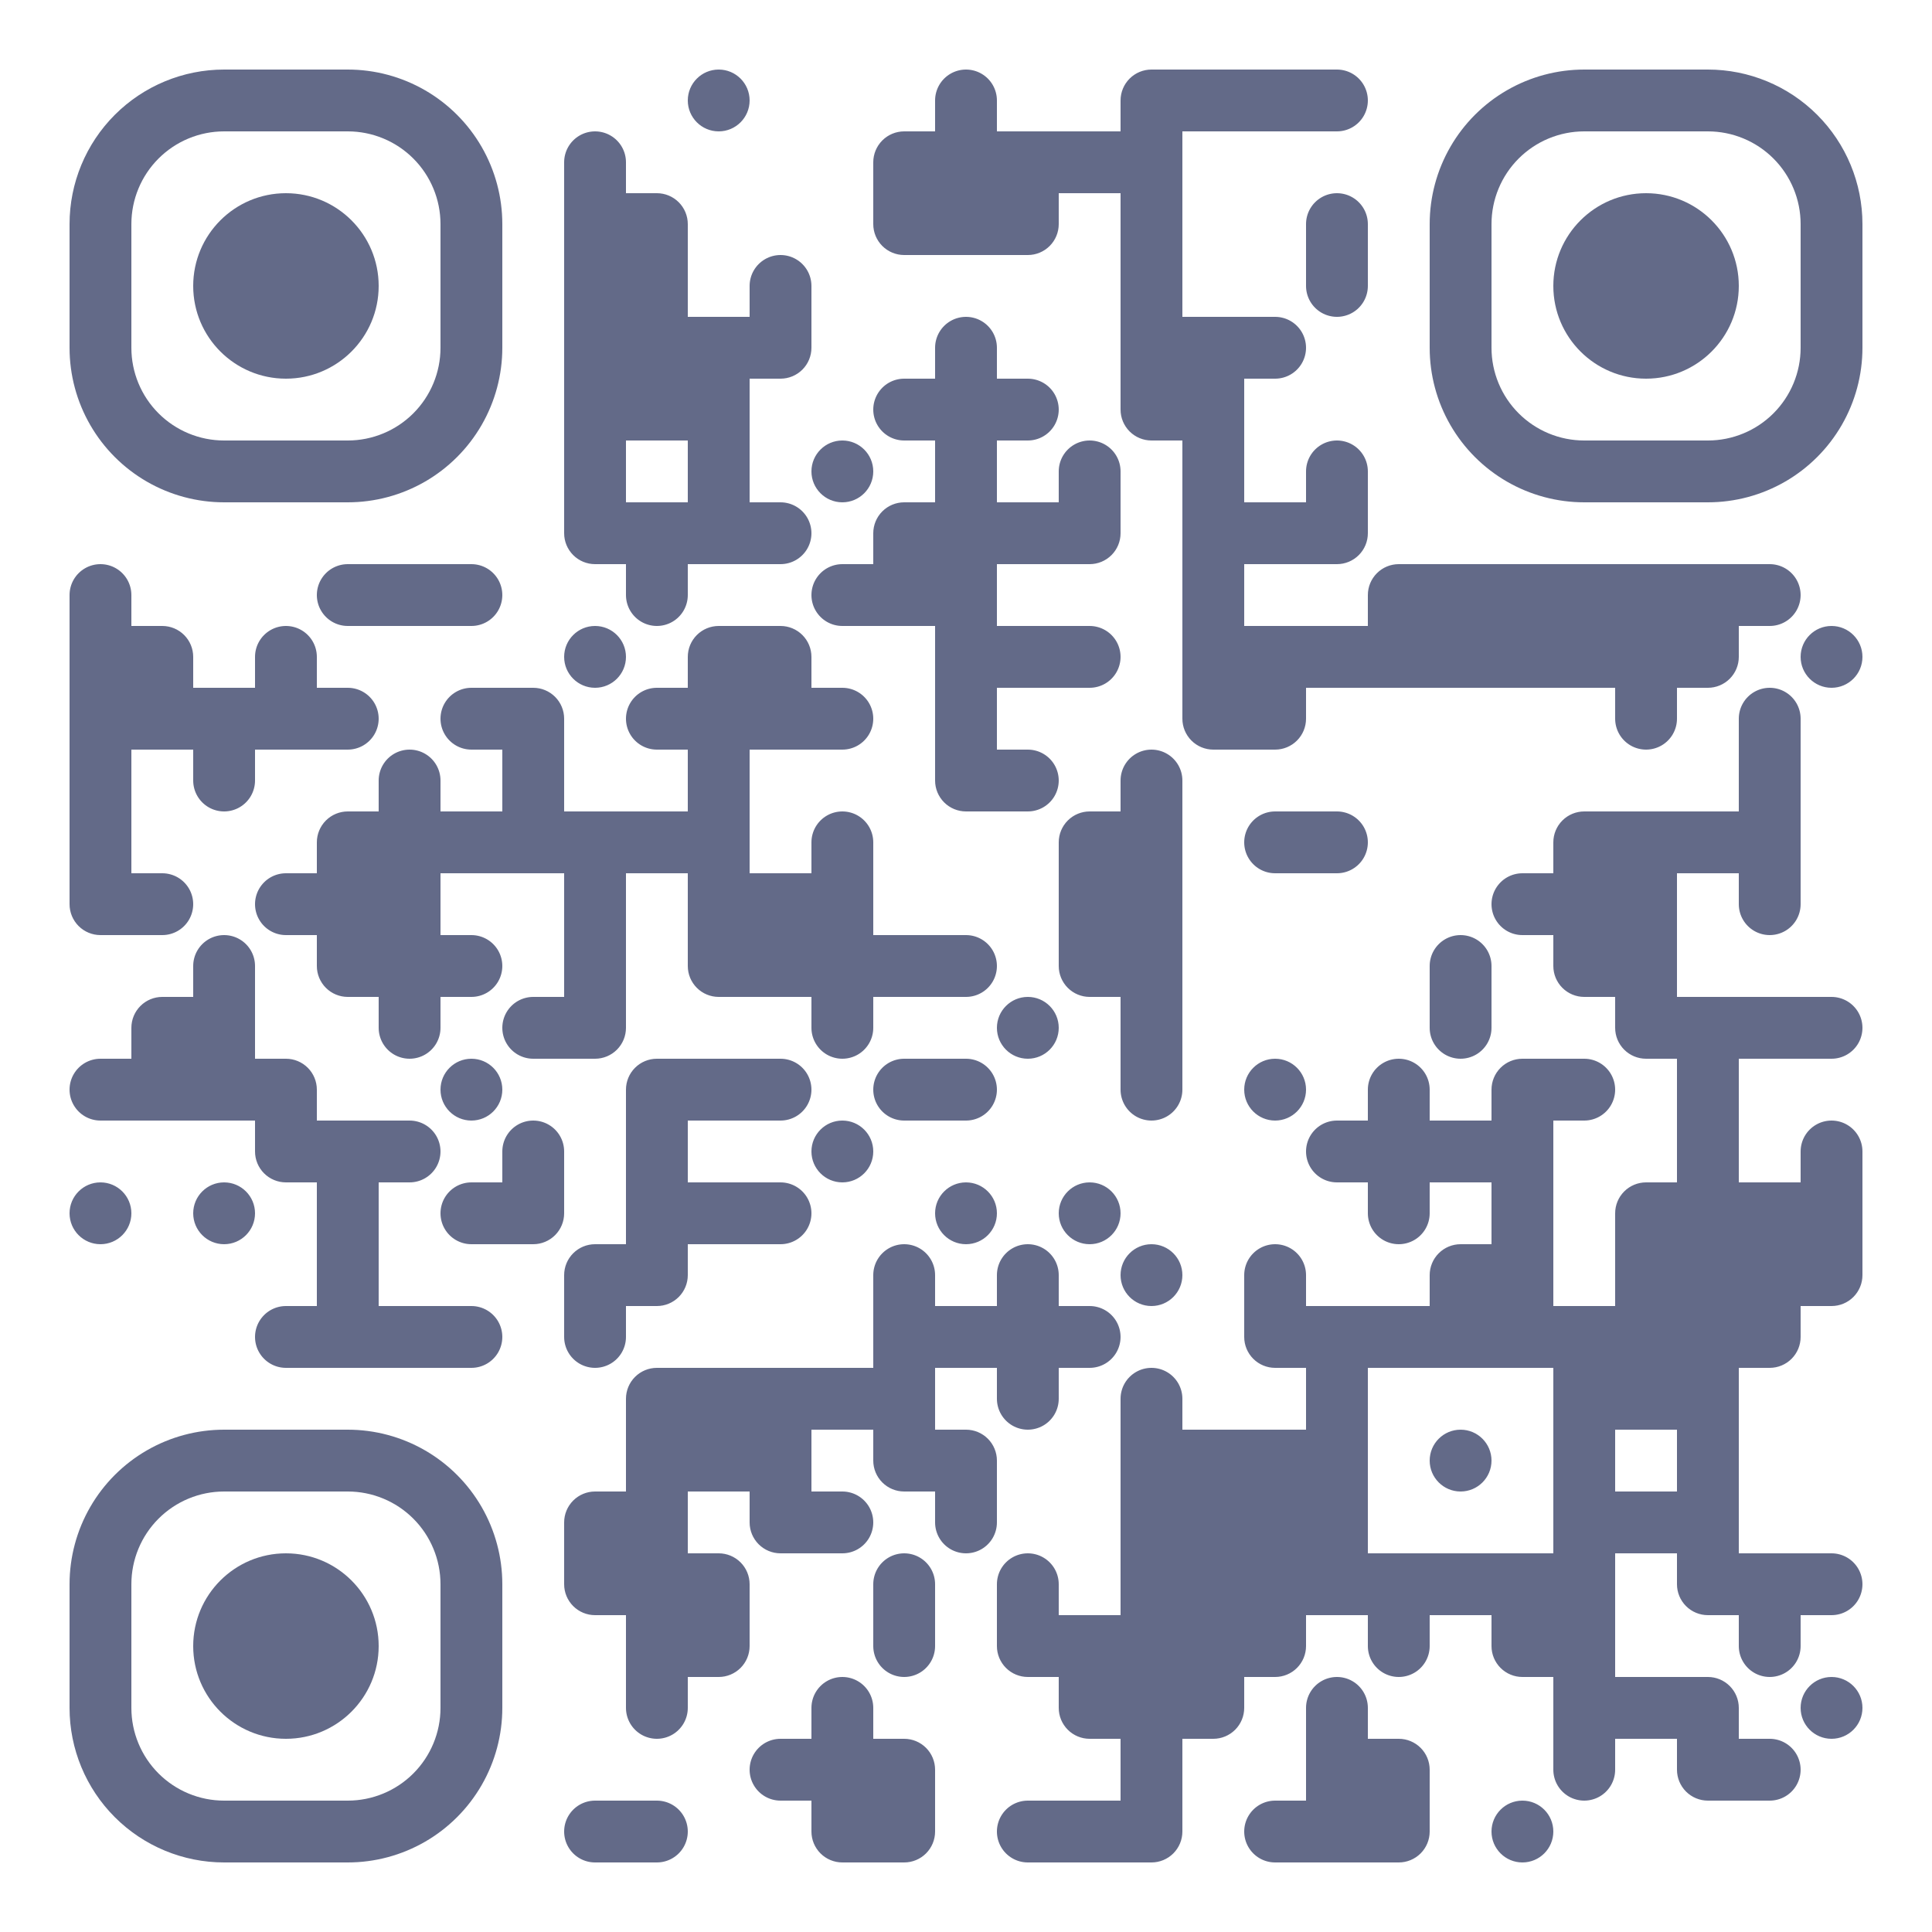 <?xml version="1.0" standalone="no"?>
<svg xmlns="http://www.w3.org/2000/svg" width="500" height="500"><rect width="100%" height="100%" fill="#333333" stroke="none"/><defs><clipPath id="clip-path-dot-color"><path d="M 18 146v 16h 8a 8 8, 0, 0, 0, 0 -16" transform="rotate(-90,26,154)"/><rect x="18" y="162" width="16" height="16" transform="rotate(0,26,170)"/><rect x="18" y="178" width="16" height="16" transform="rotate(0,26,186)"/><rect x="18" y="194" width="16" height="16" transform="rotate(0,26,202)"/><rect x="18" y="210" width="16" height="16" transform="rotate(0,26,218)"/><path d="M 18 226v 16h 16v -8a 8 8, 0, 0, 0, -8 -8" transform="rotate(180,26,234)"/><path d="M 18 274v 16h 8a 8 8, 0, 0, 0, 0 -16" transform="rotate(180,26,282)"/><circle cx="26" cy="314" r="8" transform="rotate(0,26,314)"/><path d="M 34 162v 16h 16v -8a 8 8, 0, 0, 0, -8 -8" transform="rotate(0,42,170)"/><rect x="34" y="178" width="16" height="16" transform="rotate(0,42,186)"/><path d="M 34 226v 16h 8a 8 8, 0, 0, 0, 0 -16" transform="rotate(0,42,234)"/><path d="M 34 258v 16h 16v -8a 8 8, 0, 0, 0, -8 -8" transform="rotate(-90,42,266)"/><rect x="34" y="274" width="16" height="16" transform="rotate(0,42,282)"/><rect x="50" y="178" width="16" height="16" transform="rotate(0,58,186)"/><path d="M 50 194v 16h 8a 8 8, 0, 0, 0, 0 -16" transform="rotate(90,58,202)"/><path d="M 50 242v 16h 8a 8 8, 0, 0, 0, 0 -16" transform="rotate(-90,58,250)"/><rect x="50" y="258" width="16" height="16" transform="rotate(0,58,266)"/><rect x="50" y="274" width="16" height="16" transform="rotate(0,58,282)"/><circle cx="58" cy="314" r="8" transform="rotate(0,58,314)"/><path d="M 66 162v 16h 8a 8 8, 0, 0, 0, 0 -16" transform="rotate(-90,74,170)"/><rect x="66" y="178" width="16" height="16" transform="rotate(0,74,186)"/><path d="M 66 226v 16h 8a 8 8, 0, 0, 0, 0 -16" transform="rotate(180,74,234)"/><path d="M 66 274v 16h 16v -8a 8 8, 0, 0, 0, -8 -8" transform="rotate(0,74,282)"/><path d="M 66 290v 16h 16v -8a 8 8, 0, 0, 0, -8 -8" transform="rotate(180,74,298)"/><path d="M 66 338v 16h 8a 8 8, 0, 0, 0, 0 -16" transform="rotate(180,74,346)"/><path d="M 82 146v 16h 8a 8 8, 0, 0, 0, 0 -16" transform="rotate(180,90,154)"/><path d="M 82 178v 16h 8a 8 8, 0, 0, 0, 0 -16" transform="rotate(0,90,186)"/><path d="M 82 210v 16h 16v -8a 8 8, 0, 0, 0, -8 -8" transform="rotate(-90,90,218)"/><rect x="82" y="226" width="16" height="16" transform="rotate(0,90,234)"/><path d="M 82 242v 16h 16v -8a 8 8, 0, 0, 0, -8 -8" transform="rotate(180,90,250)"/><rect x="82" y="290" width="16" height="16" transform="rotate(0,90,298)"/><rect x="82" y="306" width="16" height="16" transform="rotate(0,90,314)"/><rect x="82" y="322" width="16" height="16" transform="rotate(0,90,330)"/><rect x="82" y="338" width="16" height="16" transform="rotate(0,90,346)"/><rect x="98" y="146" width="16" height="16" transform="rotate(0,106,154)"/><path d="M 98 194v 16h 8a 8 8, 0, 0, 0, 0 -16" transform="rotate(-90,106,202)"/><rect x="98" y="210" width="16" height="16" transform="rotate(0,106,218)"/><rect x="98" y="226" width="16" height="16" transform="rotate(0,106,234)"/><rect x="98" y="242" width="16" height="16" transform="rotate(0,106,250)"/><path d="M 98 258v 16h 8a 8 8, 0, 0, 0, 0 -16" transform="rotate(90,106,266)"/><path d="M 98 290v 16h 8a 8 8, 0, 0, 0, 0 -16" transform="rotate(0,106,298)"/><rect x="98" y="338" width="16" height="16" transform="rotate(0,106,346)"/><path d="M 114 146v 16h 8a 8 8, 0, 0, 0, 0 -16" transform="rotate(0,122,154)"/><path d="M 114 178v 16h 8a 8 8, 0, 0, 0, 0 -16" transform="rotate(180,122,186)"/><rect x="114" y="210" width="16" height="16" transform="rotate(0,122,218)"/><path d="M 114 242v 16h 8a 8 8, 0, 0, 0, 0 -16" transform="rotate(0,122,250)"/><circle cx="122" cy="282" r="8" transform="rotate(0,122,282)"/><path d="M 114 306v 16h 8a 8 8, 0, 0, 0, 0 -16" transform="rotate(180,122,314)"/><path d="M 114 338v 16h 8a 8 8, 0, 0, 0, 0 -16" transform="rotate(0,122,346)"/><path d="M 130 178v 16h 16v -8a 8 8, 0, 0, 0, -8 -8" transform="rotate(0,138,186)"/><rect x="130" y="194" width="16" height="16" transform="rotate(0,138,202)"/><rect x="130" y="210" width="16" height="16" transform="rotate(0,138,218)"/><path d="M 130 258v 16h 8a 8 8, 0, 0, 0, 0 -16" transform="rotate(180,138,266)"/><path d="M 130 290v 16h 8a 8 8, 0, 0, 0, 0 -16" transform="rotate(-90,138,298)"/><path d="M 130 306v 16h 16v -8a 8 8, 0, 0, 0, -8 -8" transform="rotate(90,138,314)"/><path d="M 146 34v 16h 8a 8 8, 0, 0, 0, 0 -16" transform="rotate(-90,154,42)"/><rect x="146" y="50" width="16" height="16" transform="rotate(0,154,58)"/><rect x="146" y="66" width="16" height="16" transform="rotate(0,154,74)"/><rect x="146" y="82" width="16" height="16" transform="rotate(0,154,90)"/><rect x="146" y="98" width="16" height="16" transform="rotate(0,154,106)"/><rect x="146" y="114" width="16" height="16" transform="rotate(0,154,122)"/><path d="M 146 130v 16h 16v -8a 8 8, 0, 0, 0, -8 -8" transform="rotate(180,154,138)"/><circle cx="154" cy="170" r="8" transform="rotate(0,154,170)"/><rect x="146" y="210" width="16" height="16" transform="rotate(0,154,218)"/><rect x="146" y="226" width="16" height="16" transform="rotate(0,154,234)"/><rect x="146" y="242" width="16" height="16" transform="rotate(0,154,250)"/><path d="M 146 258v 16h 16v -8a 8 8, 0, 0, 0, -8 -8" transform="rotate(90,154,266)"/><path d="M 146 322v 16h 16v -8a 8 8, 0, 0, 0, -8 -8" transform="rotate(-90,154,330)"/><path d="M 146 338v 16h 8a 8 8, 0, 0, 0, 0 -16" transform="rotate(90,154,346)"/><path d="M 146 386v 16h 16v -8a 8 8, 0, 0, 0, -8 -8" transform="rotate(-90,154,394)"/><path d="M 146 402v 16h 16v -8a 8 8, 0, 0, 0, -8 -8" transform="rotate(180,154,410)"/><path d="M 146 466v 16h 8a 8 8, 0, 0, 0, 0 -16" transform="rotate(180,154,474)"/><path d="M 162 50v 16h 16v -8a 8 8, 0, 0, 0, -8 -8" transform="rotate(0,170,58)"/><rect x="162" y="66" width="16" height="16" transform="rotate(0,170,74)"/><rect x="162" y="82" width="16" height="16" transform="rotate(0,170,90)"/><rect x="162" y="98" width="16" height="16" transform="rotate(0,170,106)"/><rect x="162" y="130" width="16" height="16" transform="rotate(0,170,138)"/><path d="M 162 146v 16h 8a 8 8, 0, 0, 0, 0 -16" transform="rotate(90,170,154)"/><path d="M 162 178v 16h 8a 8 8, 0, 0, 0, 0 -16" transform="rotate(180,170,186)"/><rect x="162" y="210" width="16" height="16" transform="rotate(0,170,218)"/><path d="M 162 274v 16h 16v -8a 8 8, 0, 0, 0, -8 -8" transform="rotate(-90,170,282)"/><rect x="162" y="290" width="16" height="16" transform="rotate(0,170,298)"/><rect x="162" y="306" width="16" height="16" transform="rotate(0,170,314)"/><path d="M 162 322v 16h 16v -8a 8 8, 0, 0, 0, -8 -8" transform="rotate(90,170,330)"/><path d="M 162 354v 16h 16v -8a 8 8, 0, 0, 0, -8 -8" transform="rotate(-90,170,362)"/><rect x="162" y="370" width="16" height="16" transform="rotate(0,170,378)"/><rect x="162" y="386" width="16" height="16" transform="rotate(0,170,394)"/><rect x="162" y="402" width="16" height="16" transform="rotate(0,170,410)"/><rect x="162" y="418" width="16" height="16" transform="rotate(0,170,426)"/><path d="M 162 434v 16h 8a 8 8, 0, 0, 0, 0 -16" transform="rotate(90,170,442)"/><path d="M 162 466v 16h 8a 8 8, 0, 0, 0, 0 -16" transform="rotate(0,170,474)"/><circle cx="186" cy="26" r="8" transform="rotate(0,186,26)"/><rect x="178" y="82" width="16" height="16" transform="rotate(0,186,90)"/><rect x="178" y="98" width="16" height="16" transform="rotate(0,186,106)"/><rect x="178" y="114" width="16" height="16" transform="rotate(0,186,122)"/><rect x="178" y="130" width="16" height="16" transform="rotate(0,186,138)"/><path d="M 178 162v 16h 16v -8a 8 8, 0, 0, 0, -8 -8" transform="rotate(-90,186,170)"/><rect x="178" y="178" width="16" height="16" transform="rotate(0,186,186)"/><rect x="178" y="194" width="16" height="16" transform="rotate(0,186,202)"/><rect x="178" y="210" width="16" height="16" transform="rotate(0,186,218)"/><rect x="178" y="226" width="16" height="16" transform="rotate(0,186,234)"/><path d="M 178 242v 16h 16v -8a 8 8, 0, 0, 0, -8 -8" transform="rotate(180,186,250)"/><rect x="178" y="274" width="16" height="16" transform="rotate(0,186,282)"/><rect x="178" y="306" width="16" height="16" transform="rotate(0,186,314)"/><rect x="178" y="354" width="16" height="16" transform="rotate(0,186,362)"/><rect x="178" y="370" width="16" height="16" transform="rotate(0,186,378)"/><path d="M 178 402v 16h 16v -8a 8 8, 0, 0, 0, -8 -8" transform="rotate(0,186,410)"/><path d="M 178 418v 16h 16v -8a 8 8, 0, 0, 0, -8 -8" transform="rotate(90,186,426)"/><path d="M 194 66v 16h 8a 8 8, 0, 0, 0, 0 -16" transform="rotate(-90,202,74)"/><path d="M 194 82v 16h 16v -8a 8 8, 0, 0, 0, -8 -8" transform="rotate(90,202,90)"/><path d="M 194 130v 16h 8a 8 8, 0, 0, 0, 0 -16" transform="rotate(0,202,138)"/><path d="M 194 162v 16h 16v -8a 8 8, 0, 0, 0, -8 -8" transform="rotate(0,202,170)"/><rect x="194" y="178" width="16" height="16" transform="rotate(0,202,186)"/><rect x="194" y="226" width="16" height="16" transform="rotate(0,202,234)"/><rect x="194" y="242" width="16" height="16" transform="rotate(0,202,250)"/><path d="M 194 274v 16h 8a 8 8, 0, 0, 0, 0 -16" transform="rotate(0,202,282)"/><path d="M 194 306v 16h 8a 8 8, 0, 0, 0, 0 -16" transform="rotate(0,202,314)"/><rect x="194" y="354" width="16" height="16" transform="rotate(0,202,362)"/><rect x="194" y="370" width="16" height="16" transform="rotate(0,202,378)"/><path d="M 194 386v 16h 16v -8a 8 8, 0, 0, 0, -8 -8" transform="rotate(180,202,394)"/><path d="M 194 450v 16h 8a 8 8, 0, 0, 0, 0 -16" transform="rotate(180,202,458)"/><circle cx="218" cy="122" r="8" transform="rotate(0,218,122)"/><path d="M 210 146v 16h 8a 8 8, 0, 0, 0, 0 -16" transform="rotate(180,218,154)"/><path d="M 210 178v 16h 8a 8 8, 0, 0, 0, 0 -16" transform="rotate(0,218,186)"/><path d="M 210 210v 16h 8a 8 8, 0, 0, 0, 0 -16" transform="rotate(-90,218,218)"/><rect x="210" y="226" width="16" height="16" transform="rotate(0,218,234)"/><rect x="210" y="242" width="16" height="16" transform="rotate(0,218,250)"/><path d="M 210 258v 16h 8a 8 8, 0, 0, 0, 0 -16" transform="rotate(90,218,266)"/><circle cx="218" cy="298" r="8" transform="rotate(0,218,298)"/><rect x="210" y="354" width="16" height="16" transform="rotate(0,218,362)"/><path d="M 210 386v 16h 8a 8 8, 0, 0, 0, 0 -16" transform="rotate(0,218,394)"/><path d="M 210 434v 16h 8a 8 8, 0, 0, 0, 0 -16" transform="rotate(-90,218,442)"/><rect x="210" y="450" width="16" height="16" transform="rotate(0,218,458)"/><path d="M 210 466v 16h 16v -8a 8 8, 0, 0, 0, -8 -8" transform="rotate(180,218,474)"/><path d="M 226 34v 16h 16v -8a 8 8, 0, 0, 0, -8 -8" transform="rotate(-90,234,42)"/><path d="M 226 50v 16h 16v -8a 8 8, 0, 0, 0, -8 -8" transform="rotate(180,234,58)"/><path d="M 226 98v 16h 8a 8 8, 0, 0, 0, 0 -16" transform="rotate(180,234,106)"/><path d="M 226 130v 16h 16v -8a 8 8, 0, 0, 0, -8 -8" transform="rotate(-90,234,138)"/><rect x="226" y="146" width="16" height="16" transform="rotate(0,234,154)"/><rect x="226" y="242" width="16" height="16" transform="rotate(0,234,250)"/><path d="M 226 274v 16h 8a 8 8, 0, 0, 0, 0 -16" transform="rotate(180,234,282)"/><path d="M 226 322v 16h 8a 8 8, 0, 0, 0, 0 -16" transform="rotate(-90,234,330)"/><rect x="226" y="338" width="16" height="16" transform="rotate(0,234,346)"/><rect x="226" y="354" width="16" height="16" transform="rotate(0,234,362)"/><path d="M 226 370v 16h 16v -8a 8 8, 0, 0, 0, -8 -8" transform="rotate(180,234,378)"/><path d="M 226 402v 16h 8a 8 8, 0, 0, 0, 0 -16" transform="rotate(-90,234,410)"/><path d="M 226 418v 16h 8a 8 8, 0, 0, 0, 0 -16" transform="rotate(90,234,426)"/><path d="M 226 450v 16h 16v -8a 8 8, 0, 0, 0, -8 -8" transform="rotate(0,234,458)"/><path d="M 226 466v 16h 16v -8a 8 8, 0, 0, 0, -8 -8" transform="rotate(90,234,474)"/><path d="M 242 18v 16h 8a 8 8, 0, 0, 0, 0 -16" transform="rotate(-90,250,26)"/><rect x="242" y="34" width="16" height="16" transform="rotate(0,250,42)"/><rect x="242" y="50" width="16" height="16" transform="rotate(0,250,58)"/><path d="M 242 82v 16h 8a 8 8, 0, 0, 0, 0 -16" transform="rotate(-90,250,90)"/><rect x="242" y="98" width="16" height="16" transform="rotate(0,250,106)"/><rect x="242" y="114" width="16" height="16" transform="rotate(0,250,122)"/><rect x="242" y="130" width="16" height="16" transform="rotate(0,250,138)"/><rect x="242" y="146" width="16" height="16" transform="rotate(0,250,154)"/><rect x="242" y="162" width="16" height="16" transform="rotate(0,250,170)"/><rect x="242" y="178" width="16" height="16" transform="rotate(0,250,186)"/><path d="M 242 194v 16h 16v -8a 8 8, 0, 0, 0, -8 -8" transform="rotate(180,250,202)"/><path d="M 242 242v 16h 8a 8 8, 0, 0, 0, 0 -16" transform="rotate(0,250,250)"/><path d="M 242 274v 16h 8a 8 8, 0, 0, 0, 0 -16" transform="rotate(0,250,282)"/><circle cx="250" cy="314" r="8" transform="rotate(0,250,314)"/><rect x="242" y="338" width="16" height="16" transform="rotate(0,250,346)"/><path d="M 242 370v 16h 16v -8a 8 8, 0, 0, 0, -8 -8" transform="rotate(0,250,378)"/><path d="M 242 386v 16h 8a 8 8, 0, 0, 0, 0 -16" transform="rotate(90,250,394)"/><rect x="258" y="34" width="16" height="16" transform="rotate(0,266,42)"/><path d="M 258 50v 16h 16v -8a 8 8, 0, 0, 0, -8 -8" transform="rotate(90,266,58)"/><path d="M 258 98v 16h 8a 8 8, 0, 0, 0, 0 -16" transform="rotate(0,266,106)"/><rect x="258" y="130" width="16" height="16" transform="rotate(0,266,138)"/><rect x="258" y="162" width="16" height="16" transform="rotate(0,266,170)"/><path d="M 258 194v 16h 8a 8 8, 0, 0, 0, 0 -16" transform="rotate(0,266,202)"/><circle cx="266" cy="266" r="8" transform="rotate(0,266,266)"/><path d="M 258 322v 16h 8a 8 8, 0, 0, 0, 0 -16" transform="rotate(-90,266,330)"/><rect x="258" y="338" width="16" height="16" transform="rotate(0,266,346)"/><path d="M 258 354v 16h 8a 8 8, 0, 0, 0, 0 -16" transform="rotate(90,266,362)"/><path d="M 258 402v 16h 8a 8 8, 0, 0, 0, 0 -16" transform="rotate(-90,266,410)"/><path d="M 258 418v 16h 16v -8a 8 8, 0, 0, 0, -8 -8" transform="rotate(180,266,426)"/><path d="M 258 466v 16h 8a 8 8, 0, 0, 0, 0 -16" transform="rotate(180,266,474)"/><rect x="274" y="34" width="16" height="16" transform="rotate(0,282,42)"/><path d="M 274 114v 16h 8a 8 8, 0, 0, 0, 0 -16" transform="rotate(-90,282,122)"/><path d="M 274 130v 16h 16v -8a 8 8, 0, 0, 0, -8 -8" transform="rotate(90,282,138)"/><path d="M 274 162v 16h 8a 8 8, 0, 0, 0, 0 -16" transform="rotate(0,282,170)"/><path d="M 274 210v 16h 16v -8a 8 8, 0, 0, 0, -8 -8" transform="rotate(-90,282,218)"/><rect x="274" y="226" width="16" height="16" transform="rotate(0,282,234)"/><path d="M 274 242v 16h 16v -8a 8 8, 0, 0, 0, -8 -8" transform="rotate(180,282,250)"/><circle cx="282" cy="314" r="8" transform="rotate(0,282,314)"/><path d="M 274 338v 16h 8a 8 8, 0, 0, 0, 0 -16" transform="rotate(0,282,346)"/><rect x="274" y="418" width="16" height="16" transform="rotate(0,282,426)"/><path d="M 274 434v 16h 16v -8a 8 8, 0, 0, 0, -8 -8" transform="rotate(180,282,442)"/><rect x="274" y="466" width="16" height="16" transform="rotate(0,282,474)"/><path d="M 290 18v 16h 16v -8a 8 8, 0, 0, 0, -8 -8" transform="rotate(-90,298,26)"/><rect x="290" y="34" width="16" height="16" transform="rotate(0,298,42)"/><rect x="290" y="50" width="16" height="16" transform="rotate(0,298,58)"/><rect x="290" y="66" width="16" height="16" transform="rotate(0,298,74)"/><rect x="290" y="82" width="16" height="16" transform="rotate(0,298,90)"/><path d="M 290 98v 16h 16v -8a 8 8, 0, 0, 0, -8 -8" transform="rotate(180,298,106)"/><path d="M 290 194v 16h 8a 8 8, 0, 0, 0, 0 -16" transform="rotate(-90,298,202)"/><rect x="290" y="210" width="16" height="16" transform="rotate(0,298,218)"/><rect x="290" y="226" width="16" height="16" transform="rotate(0,298,234)"/><rect x="290" y="242" width="16" height="16" transform="rotate(0,298,250)"/><rect x="290" y="258" width="16" height="16" transform="rotate(0,298,266)"/><path d="M 290 274v 16h 8a 8 8, 0, 0, 0, 0 -16" transform="rotate(90,298,282)"/><circle cx="298" cy="330" r="8" transform="rotate(0,298,330)"/><path d="M 290 354v 16h 8a 8 8, 0, 0, 0, 0 -16" transform="rotate(-90,298,362)"/><rect x="290" y="370" width="16" height="16" transform="rotate(0,298,378)"/><rect x="290" y="386" width="16" height="16" transform="rotate(0,298,394)"/><rect x="290" y="402" width="16" height="16" transform="rotate(0,298,410)"/><rect x="290" y="418" width="16" height="16" transform="rotate(0,298,426)"/><rect x="290" y="434" width="16" height="16" transform="rotate(0,298,442)"/><rect x="290" y="450" width="16" height="16" transform="rotate(0,298,458)"/><path d="M 290 466v 16h 16v -8a 8 8, 0, 0, 0, -8 -8" transform="rotate(90,298,474)"/><rect x="306" y="18" width="16" height="16" transform="rotate(0,314,26)"/><rect x="306" y="82" width="16" height="16" transform="rotate(0,314,90)"/><rect x="306" y="98" width="16" height="16" transform="rotate(0,314,106)"/><rect x="306" y="114" width="16" height="16" transform="rotate(0,314,122)"/><rect x="306" y="130" width="16" height="16" transform="rotate(0,314,138)"/><rect x="306" y="146" width="16" height="16" transform="rotate(0,314,154)"/><rect x="306" y="162" width="16" height="16" transform="rotate(0,314,170)"/><path d="M 306 178v 16h 16v -8a 8 8, 0, 0, 0, -8 -8" transform="rotate(180,314,186)"/><rect x="306" y="370" width="16" height="16" transform="rotate(0,314,378)"/><rect x="306" y="386" width="16" height="16" transform="rotate(0,314,394)"/><rect x="306" y="402" width="16" height="16" transform="rotate(0,314,410)"/><rect x="306" y="418" width="16" height="16" transform="rotate(0,314,426)"/><path d="M 306 434v 16h 16v -8a 8 8, 0, 0, 0, -8 -8" transform="rotate(90,314,442)"/><rect x="322" y="18" width="16" height="16" transform="rotate(0,330,26)"/><path d="M 322 82v 16h 8a 8 8, 0, 0, 0, 0 -16" transform="rotate(0,330,90)"/><rect x="322" y="130" width="16" height="16" transform="rotate(0,330,138)"/><rect x="322" y="162" width="16" height="16" transform="rotate(0,330,170)"/><path d="M 322 178v 16h 16v -8a 8 8, 0, 0, 0, -8 -8" transform="rotate(90,330,186)"/><path d="M 322 210v 16h 8a 8 8, 0, 0, 0, 0 -16" transform="rotate(180,330,218)"/><circle cx="330" cy="282" r="8" transform="rotate(0,330,282)"/><path d="M 322 322v 16h 8a 8 8, 0, 0, 0, 0 -16" transform="rotate(-90,330,330)"/><path d="M 322 338v 16h 16v -8a 8 8, 0, 0, 0, -8 -8" transform="rotate(180,330,346)"/><rect x="322" y="370" width="16" height="16" transform="rotate(0,330,378)"/><rect x="322" y="386" width="16" height="16" transform="rotate(0,330,394)"/><rect x="322" y="402" width="16" height="16" transform="rotate(0,330,410)"/><path d="M 322 418v 16h 16v -8a 8 8, 0, 0, 0, -8 -8" transform="rotate(90,330,426)"/><path d="M 322 466v 16h 8a 8 8, 0, 0, 0, 0 -16" transform="rotate(180,330,474)"/><path d="M 338 18v 16h 8a 8 8, 0, 0, 0, 0 -16" transform="rotate(0,346,26)"/><path d="M 338 50v 16h 8a 8 8, 0, 0, 0, 0 -16" transform="rotate(-90,346,58)"/><path d="M 338 66v 16h 8a 8 8, 0, 0, 0, 0 -16" transform="rotate(90,346,74)"/><path d="M 338 114v 16h 8a 8 8, 0, 0, 0, 0 -16" transform="rotate(-90,346,122)"/><path d="M 338 130v 16h 16v -8a 8 8, 0, 0, 0, -8 -8" transform="rotate(90,346,138)"/><rect x="338" y="162" width="16" height="16" transform="rotate(0,346,170)"/><path d="M 338 210v 16h 8a 8 8, 0, 0, 0, 0 -16" transform="rotate(0,346,218)"/><path d="M 338 290v 16h 8a 8 8, 0, 0, 0, 0 -16" transform="rotate(180,346,298)"/><rect x="338" y="338" width="16" height="16" transform="rotate(0,346,346)"/><rect x="338" y="354" width="16" height="16" transform="rotate(0,346,362)"/><rect x="338" y="370" width="16" height="16" transform="rotate(0,346,378)"/><rect x="338" y="386" width="16" height="16" transform="rotate(0,346,394)"/><rect x="338" y="402" width="16" height="16" transform="rotate(0,346,410)"/><path d="M 338 434v 16h 8a 8 8, 0, 0, 0, 0 -16" transform="rotate(-90,346,442)"/><rect x="338" y="450" width="16" height="16" transform="rotate(0,346,458)"/><rect x="338" y="466" width="16" height="16" transform="rotate(0,346,474)"/><path d="M 354 146v 16h 16v -8a 8 8, 0, 0, 0, -8 -8" transform="rotate(-90,362,154)"/><rect x="354" y="162" width="16" height="16" transform="rotate(0,362,170)"/><path d="M 354 274v 16h 8a 8 8, 0, 0, 0, 0 -16" transform="rotate(-90,362,282)"/><rect x="354" y="290" width="16" height="16" transform="rotate(0,362,298)"/><path d="M 354 306v 16h 8a 8 8, 0, 0, 0, 0 -16" transform="rotate(90,362,314)"/><rect x="354" y="338" width="16" height="16" transform="rotate(0,362,346)"/><rect x="354" y="402" width="16" height="16" transform="rotate(0,362,410)"/><path d="M 354 418v 16h 8a 8 8, 0, 0, 0, 0 -16" transform="rotate(90,362,426)"/><path d="M 354 450v 16h 16v -8a 8 8, 0, 0, 0, -8 -8" transform="rotate(0,362,458)"/><path d="M 354 466v 16h 16v -8a 8 8, 0, 0, 0, -8 -8" transform="rotate(90,362,474)"/><rect x="370" y="146" width="16" height="16" transform="rotate(0,378,154)"/><rect x="370" y="162" width="16" height="16" transform="rotate(0,378,170)"/><path d="M 370 242v 16h 8a 8 8, 0, 0, 0, 0 -16" transform="rotate(-90,378,250)"/><path d="M 370 258v 16h 8a 8 8, 0, 0, 0, 0 -16" transform="rotate(90,378,266)"/><rect x="370" y="290" width="16" height="16" transform="rotate(0,378,298)"/><path d="M 370 322v 16h 16v -8a 8 8, 0, 0, 0, -8 -8" transform="rotate(-90,378,330)"/><rect x="370" y="338" width="16" height="16" transform="rotate(0,378,346)"/><circle cx="378" cy="378" r="8" transform="rotate(0,378,378)"/><rect x="370" y="402" width="16" height="16" transform="rotate(0,378,410)"/><rect x="386" y="146" width="16" height="16" transform="rotate(0,394,154)"/><rect x="386" y="162" width="16" height="16" transform="rotate(0,394,170)"/><path d="M 386 226v 16h 8a 8 8, 0, 0, 0, 0 -16" transform="rotate(180,394,234)"/><path d="M 386 274v 16h 16v -8a 8 8, 0, 0, 0, -8 -8" transform="rotate(-90,394,282)"/><rect x="386" y="290" width="16" height="16" transform="rotate(0,394,298)"/><rect x="386" y="306" width="16" height="16" transform="rotate(0,394,314)"/><rect x="386" y="322" width="16" height="16" transform="rotate(0,394,330)"/><rect x="386" y="338" width="16" height="16" transform="rotate(0,394,346)"/><rect x="386" y="402" width="16" height="16" transform="rotate(0,394,410)"/><path d="M 386 418v 16h 16v -8a 8 8, 0, 0, 0, -8 -8" transform="rotate(180,394,426)"/><circle cx="394" cy="474" r="8" transform="rotate(0,394,474)"/><rect x="402" y="146" width="16" height="16" transform="rotate(0,410,154)"/><rect x="402" y="162" width="16" height="16" transform="rotate(0,410,170)"/><path d="M 402 210v 16h 16v -8a 8 8, 0, 0, 0, -8 -8" transform="rotate(-90,410,218)"/><rect x="402" y="226" width="16" height="16" transform="rotate(0,410,234)"/><path d="M 402 242v 16h 16v -8a 8 8, 0, 0, 0, -8 -8" transform="rotate(180,410,250)"/><path d="M 402 274v 16h 8a 8 8, 0, 0, 0, 0 -16" transform="rotate(0,410,282)"/><rect x="402" y="338" width="16" height="16" transform="rotate(0,410,346)"/><rect x="402" y="354" width="16" height="16" transform="rotate(0,410,362)"/><rect x="402" y="370" width="16" height="16" transform="rotate(0,410,378)"/><rect x="402" y="386" width="16" height="16" transform="rotate(0,410,394)"/><rect x="402" y="402" width="16" height="16" transform="rotate(0,410,410)"/><rect x="402" y="418" width="16" height="16" transform="rotate(0,410,426)"/><rect x="402" y="434" width="16" height="16" transform="rotate(0,410,442)"/><path d="M 402 450v 16h 8a 8 8, 0, 0, 0, 0 -16" transform="rotate(90,410,458)"/><rect x="418" y="146" width="16" height="16" transform="rotate(0,426,154)"/><rect x="418" y="162" width="16" height="16" transform="rotate(0,426,170)"/><path d="M 418 178v 16h 8a 8 8, 0, 0, 0, 0 -16" transform="rotate(90,426,186)"/><rect x="418" y="210" width="16" height="16" transform="rotate(0,426,218)"/><rect x="418" y="226" width="16" height="16" transform="rotate(0,426,234)"/><rect x="418" y="242" width="16" height="16" transform="rotate(0,426,250)"/><path d="M 418 258v 16h 16v -8a 8 8, 0, 0, 0, -8 -8" transform="rotate(180,426,266)"/><path d="M 418 306v 16h 16v -8a 8 8, 0, 0, 0, -8 -8" transform="rotate(-90,426,314)"/><rect x="418" y="322" width="16" height="16" transform="rotate(0,426,330)"/><rect x="418" y="338" width="16" height="16" transform="rotate(0,426,346)"/><rect x="418" y="354" width="16" height="16" transform="rotate(0,426,362)"/><rect x="418" y="386" width="16" height="16" transform="rotate(0,426,394)"/><rect x="418" y="434" width="16" height="16" transform="rotate(0,426,442)"/><rect x="434" y="146" width="16" height="16" transform="rotate(0,442,154)"/><path d="M 434 162v 16h 16v -8a 8 8, 0, 0, 0, -8 -8" transform="rotate(90,442,170)"/><rect x="434" y="210" width="16" height="16" transform="rotate(0,442,218)"/><rect x="434" y="258" width="16" height="16" transform="rotate(0,442,266)"/><rect x="434" y="274" width="16" height="16" transform="rotate(0,442,282)"/><rect x="434" y="290" width="16" height="16" transform="rotate(0,442,298)"/><rect x="434" y="306" width="16" height="16" transform="rotate(0,442,314)"/><rect x="434" y="322" width="16" height="16" transform="rotate(0,442,330)"/><rect x="434" y="338" width="16" height="16" transform="rotate(0,442,346)"/><rect x="434" y="354" width="16" height="16" transform="rotate(0,442,362)"/><rect x="434" y="370" width="16" height="16" transform="rotate(0,442,378)"/><rect x="434" y="386" width="16" height="16" transform="rotate(0,442,394)"/><path d="M 434 402v 16h 16v -8a 8 8, 0, 0, 0, -8 -8" transform="rotate(180,442,410)"/><path d="M 434 434v 16h 16v -8a 8 8, 0, 0, 0, -8 -8" transform="rotate(0,442,442)"/><path d="M 434 450v 16h 16v -8a 8 8, 0, 0, 0, -8 -8" transform="rotate(180,442,458)"/><path d="M 450 146v 16h 8a 8 8, 0, 0, 0, 0 -16" transform="rotate(0,458,154)"/><path d="M 450 178v 16h 8a 8 8, 0, 0, 0, 0 -16" transform="rotate(-90,458,186)"/><rect x="450" y="194" width="16" height="16" transform="rotate(0,458,202)"/><rect x="450" y="210" width="16" height="16" transform="rotate(0,458,218)"/><path d="M 450 226v 16h 8a 8 8, 0, 0, 0, 0 -16" transform="rotate(90,458,234)"/><rect x="450" y="258" width="16" height="16" transform="rotate(0,458,266)"/><rect x="450" y="306" width="16" height="16" transform="rotate(0,458,314)"/><rect x="450" y="322" width="16" height="16" transform="rotate(0,458,330)"/><path d="M 450 338v 16h 16v -8a 8 8, 0, 0, 0, -8 -8" transform="rotate(90,458,346)"/><rect x="450" y="402" width="16" height="16" transform="rotate(0,458,410)"/><path d="M 450 418v 16h 8a 8 8, 0, 0, 0, 0 -16" transform="rotate(90,458,426)"/><path d="M 450 450v 16h 8a 8 8, 0, 0, 0, 0 -16" transform="rotate(0,458,458)"/><circle cx="474" cy="170" r="8" transform="rotate(0,474,170)"/><path d="M 466 258v 16h 8a 8 8, 0, 0, 0, 0 -16" transform="rotate(0,474,266)"/><path d="M 466 290v 16h 8a 8 8, 0, 0, 0, 0 -16" transform="rotate(-90,474,298)"/><rect x="466" y="306" width="16" height="16" transform="rotate(0,474,314)"/><path d="M 466 322v 16h 16v -8a 8 8, 0, 0, 0, -8 -8" transform="rotate(90,474,330)"/><path d="M 466 402v 16h 8a 8 8, 0, 0, 0, 0 -16" transform="rotate(0,474,410)"/><circle cx="474" cy="442" r="8" transform="rotate(0,474,442)"/></clipPath><clipPath id="clip-path-corners-square-color-0-0"><path clip-rule="evenodd" d="M 18 58v 32a 40 40, 0, 0, 0, 40 40h 32a 40 40, 0, 0, 0, 40 -40v -32a 40 40, 0, 0, 0, -40 -40h -32a 40 40, 0, 0, 0, -40 40M 58 34h 32a 24 24, 0, 0, 1, 24 24v 32a 24 24, 0, 0, 1, -24 24h -32a 24 24, 0, 0, 1, -24 -24v -32a 24 24, 0, 0, 1, 24 -24" transform="rotate(0,74,74)"/></clipPath><clipPath id="clip-path-corners-dot-color-0-0"><circle cx="74" cy="74" r="24" transform="rotate(0,74,74)"/></clipPath><clipPath id="clip-path-corners-square-color-1-0"><path clip-rule="evenodd" d="M 370 58v 32a 40 40, 0, 0, 0, 40 40h 32a 40 40, 0, 0, 0, 40 -40v -32a 40 40, 0, 0, 0, -40 -40h -32a 40 40, 0, 0, 0, -40 40M 410 34h 32a 24 24, 0, 0, 1, 24 24v 32a 24 24, 0, 0, 1, -24 24h -32a 24 24, 0, 0, 1, -24 -24v -32a 24 24, 0, 0, 1, 24 -24" transform="rotate(90,426,74)"/></clipPath><clipPath id="clip-path-corners-dot-color-1-0"><circle cx="426" cy="74" r="24" transform="rotate(90,426,74)"/></clipPath><clipPath id="clip-path-corners-square-color-0-1"><path clip-rule="evenodd" d="M 18 410v 32a 40 40, 0, 0, 0, 40 40h 32a 40 40, 0, 0, 0, 40 -40v -32a 40 40, 0, 0, 0, -40 -40h -32a 40 40, 0, 0, 0, -40 40M 58 386h 32a 24 24, 0, 0, 1, 24 24v 32a 24 24, 0, 0, 1, -24 24h -32a 24 24, 0, 0, 1, -24 -24v -32a 24 24, 0, 0, 1, 24 -24" transform="rotate(-90,74,426)"/></clipPath><clipPath id="clip-path-corners-dot-color-0-1"><circle cx="74" cy="426" r="24" transform="rotate(-90,74,426)"/></clipPath></defs><rect x="0" y="0" height="500" width="500" clip-path="url('#clip-path-background-color')" fill="#fff"/><rect x="0" y="0" height="500" width="500" clip-path="url('#clip-path-dot-color')" fill="#636A88"/><rect x="18" y="18" height="112" width="112" clip-path="url('#clip-path-corners-square-color-0-0')" fill="#636A88"/><rect x="50" y="50" height="48" width="48" clip-path="url('#clip-path-corners-dot-color-0-0')" fill="#636A88"/><rect x="370" y="18" height="112" width="112" clip-path="url('#clip-path-corners-square-color-1-0')" fill="#636A88"/><rect x="402" y="50" height="48" width="48" clip-path="url('#clip-path-corners-dot-color-1-0')" fill="#636A88"/><rect x="18" y="370" height="112" width="112" clip-path="url('#clip-path-corners-square-color-0-1')" fill="#636A88"/><rect x="50" y="402" height="48" width="48" clip-path="url('#clip-path-corners-dot-color-0-1')" fill="#636A88"/></svg>